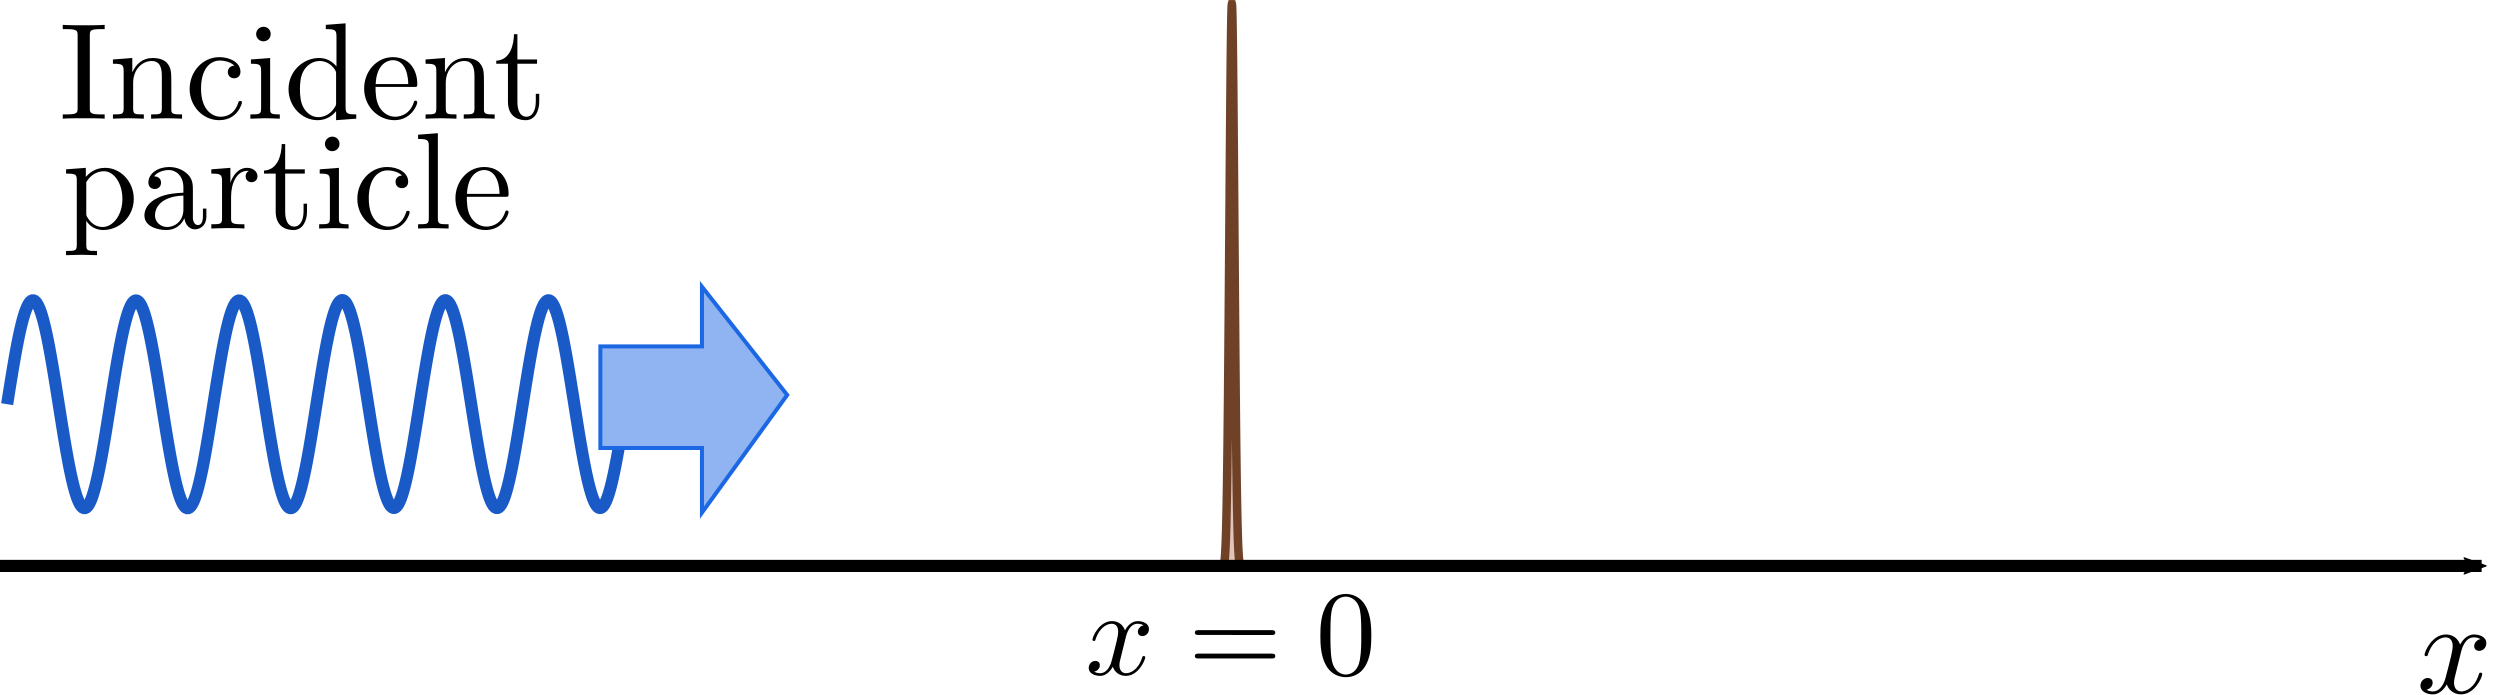 <?xml version="1.0" encoding="UTF-8" standalone="no"?>
<!-- Created with Inkscape (http://www.inkscape.org/) -->

<svg
   xmlns:dc="http://purl.org/dc/elements/1.1/"
   xmlns:cc="http://creativecommons.org/ns#"
   xmlns:rdf="http://www.w3.org/1999/02/22-rdf-syntax-ns#"
   xmlns:svg="http://www.w3.org/2000/svg"
   xmlns="http://www.w3.org/2000/svg"
   xmlns:sodipodi="http://sodipodi.sourceforge.net/DTD/sodipodi-0.dtd"
   xmlns:inkscape="http://www.inkscape.org/namespaces/inkscape"
   width="145.806mm"
   height="40.528mm"
   viewBox="0 0 145.806 40.528"
   version="1.1"
   id="svg8"
   inkscape:version="0.92.2 5c3e80d, 2017-08-06"
   sodipodi:docname="scattering1d.svg">
  <sodipodi:namedview
     id="base"
     pagecolor="#ffffff"
     bordercolor="#666666"
     borderopacity="1.0"
     inkscape:pageopacity="0.0"
     inkscape:pageshadow="2"
     inkscape:zoom="1"
     inkscape:cx="491.67435"
     inkscape:cy="39.671237"
     inkscape:document-units="mm"
     inkscape:current-layer="layer1"
     showgrid="false"
     inkscape:window-width="1920"
     inkscape:window-height="1027"
     inkscape:window-x="0"
     inkscape:window-y="0"
     inkscape:window-maximized="1"
     fit-margin-top="0"
     fit-margin-left="0"
     fit-margin-right="0"
     fit-margin-bottom="0" />
  <defs
     id="defs2">
    <marker
       inkscape:stockid="Arrow2Mend"
       orient="auto"
       refY="0"
       refX="0"
       id="Arrow2Mend"
       style="overflow:visible"
       inkscape:isstock="true">
      <path
         id="path844"
         style="fill:#000000;fill-opacity:1;fill-rule:evenodd;stroke:#000000;stroke-width:0.625;stroke-linejoin:round;stroke-opacity:1"
         d="M 8.719,4.034 -2.207,0.016 8.719,-4.002 c -1.745,2.372 -1.735,5.617 -6e-7,8.035 z"
         transform="scale(-0.6)"
         inkscape:connector-curvature="0" />
    </marker>
    <marker
       inkscape:stockid="Arrow2Mend"
       orient="auto"
       refY="0"
       refX="0"
       id="Arrow2Mend-3"
       style="overflow:visible"
       inkscape:isstock="true">
      <path
         inkscape:connector-curvature="0"
         id="path844-6"
         style="fill:#000000;fill-opacity:1;fill-rule:evenodd;stroke:#000000;stroke-width:0.625;stroke-linejoin:round;stroke-opacity:1"
         d="M 8.719,4.034 -2.207,0.016 8.719,-4.002 c -1.745,2.372 -1.735,5.617 -6e-7,8.035 z"
         transform="scale(-0.6)" />
    </marker>
  </defs>
  <g
     inkscape:label="Layer 1"
     inkscape:groupmode="layer"
     id="layer1"
     transform="translate(56.679,-104.515)">
    <path
       d="m 14.156,137.624 h 0.282 l 0.002,-6.8e-4 h 0.067 l 0.002,-6.4e-4 h 0.018 l 0.002,-6.5e-4 h 0.01 l 0.002,-6.3e-4 h 0.008 l 0.002,-6.7e-4 h 0.004 l 0.002,-6.5e-4 h 0.004 l 0.002,-6.5e-4 h 0.004 l 0.002,-6.3e-4 h 0.002 l 0.002,-6.7e-4 h 0.002 l 0.002,-6.5e-4 h 0.002 l 0.002,-6.5e-4 h 0.002 l 0.002,-6.6e-4 0.002,-6.4e-4 h 0.002 l 0.004,-0.001 0.002,-6.6e-4 0.002,-6.4e-4 0.002,-6.5e-4 0.002,-6.5e-4 0.002,-6.6e-4 0.004,-0.001 0.002,-6.4e-4 0.002,-6.4e-4 0.002,-0.001 0.002,-6.4e-4 0.002,-0.001 0.002,-6.4e-4 0.002,-0.001 0.002,-6.3e-4 0.002,-0.001 0.004,-0.003 0.002,-0.001 0.002,-0.001 0.002,-0.003 0.002,-0.001 0.002,-0.003 0.002,-0.001 0.002,-0.003 0.004,-0.005 0.002,-0.003 0.002,-0.003 0.002,-0.003 0.002,-0.003 0.002,-0.003 0.002,-0.003 0.002,-0.003 0.002,-0.003 0.002,-0.005 0.004,-0.008 0.002,-0.005 0.002,-0.005 0.002,-0.005 0.002,-0.005 0.002,-0.005 0.004,-0.013 0.002,-0.005 0.002,-0.005 0.002,-0.008 0.002,-0.008 0.002,-0.008 0.002,-0.008 0.002,-0.008 0.002,-0.008 0.002,-0.008 0.002,-0.008 0.002,-0.011 0.002,-0.011 0.002,-0.011 0.002,-0.011 0.002,-0.011 0.002,-0.011 0.002,-0.013 0.002,-0.013 0.004,-0.027 0.002,-0.013 0.002,-0.016 0.002,-0.016 0.002,-0.016 0.002,-0.016 0.002,-0.016 0.002,-0.019 0.002,-0.019 0.002,-0.019 0.004,-0.041 0.002,-0.021 0.002,-0.021 0.002,-0.024 0.002,-0.024 0.002,-0.024 0.004,-0.052 0.002,-0.028 0.002,-0.029 0.002,-0.029 0.002,-0.029 0.002,-0.033 0.002,-0.032 0.002,-0.033 0.002,-0.035 0.002,-0.036 0.004,-0.075 0.002,-0.039 0.002,-0.041 0.002,-0.042 0.002,-0.043 0.002,-0.045 0.002,-0.047 0.002,-0.047 0.002,-0.048 0.002,-0.051 0.002,-0.052 0.002,-0.054 0.002,-0.055 0.002,-0.057 0.002,-0.059 0.002,-0.06 0.002,-0.062 0.002,-0.064 0.002,-0.065 0.002,-0.067 0.002,-0.069 0.002,-0.071 0.002,-0.074 0.002,-0.074 0.002,-0.077 0.002,-0.079 0.002,-0.082 0.002,-0.083 0.002,-0.085 0.002,-0.088 0.002,-0.09 0.002,-0.091 0.002,-0.094 0.002,-0.097 0.002,-0.1 0.002,-0.101 0.002,-0.103 0.002,-0.106 0.002,-0.109 0.002,-0.111 0.002,-0.114 0.002,-0.116 0.002,-0.119 0.002,-0.121 0.002,-0.125 0.002,-0.126 0.002,-0.129 0.002,-0.133 0.002,-0.135 0.002,-0.138 0.002,-0.141 0.002,-0.143 0.002,-0.146 0.002,-0.149 0.002,-0.152 0.002,-0.154 0.002,-0.158 0.002,-0.161 0.002,-0.163 0.002,-0.167 0.002,-0.168 0.002,-0.172 0.002,-0.176 0.002,-0.177 0.002,-0.181 0.002,-0.184 0.002,-0.187 0.002,-0.19 0.002,-0.193 0.002,-0.195 0.002,-0.199 0.002,-0.201 0.002,-0.204 0.002,-0.207 0.002,-0.21 0.002,-0.213 0.002,-0.215 0.002,-0.219 0.002,-0.221 0.002,-0.224 0.002,-0.226 0.002,-0.229 0.002,-0.232 0.002,-0.234 0.002,-0.237 0.002,-0.24 0.002,-0.242 0.002,-0.244 0.002,-0.247 0.002,-0.249 0.002,-0.251 0.002,-0.254 0.002,-0.256 0.002,-0.257 0.002,-0.26 0.002,-0.262 0.002,-0.264 0.002,-0.264 0.002,-0.267 0.002,-0.269 0.002,-0.27 0.002,-0.271 0.002,-0.273 0.002,-0.274 0.002,-0.276 0.002,-0.276 0.002,-0.278 0.002,-0.278 0.002,-0.28 0.002,-0.281 0.002,-0.28 0.002,-0.281 0.002,-0.282 0.002,-0.282 0.002,-0.282 0.002,-0.282 0.002,-0.282 0.002,-0.282 0.002,-0.281 0.002,-0.282 0.002,-0.282 0.002,-0.28 0.002,-0.28 0.002,-0.279 0.002,-0.278 0.002,-0.277 0.002,-0.275 0.002,-0.274 0.002,-0.274 0.002,-0.271 0.002,-0.27 0.002,-0.267 0.002,-0.266 0.002,-0.264 0.002,-0.261 0.002,-0.259 0.002,-0.256 0.002,-0.254 0.002,-0.251 0.002,-0.248 0.002,-0.245 0.002,-0.242 0.002,-0.238 0.002,-0.236 0.002,-0.232 0.002,-0.228 0.002,-0.225 0.002,-0.221 0.002,-0.217 0.002,-0.212 0.002,-0.208 0.002,-0.204 0.002,-0.199 0.002,-0.195 0.002,-0.19 0.002,-0.185 0.002,-0.18 0.002,-0.176 0.002,-0.171 0.002,-0.165 0.002,-0.16 0.002,-0.154 0.002,-0.15 0.002,-0.143 0.002,-0.138 0.002,-0.133 0.002,-0.126 0.002,-0.121 0.002,-0.115 0.002,-0.109 0.002,-0.103 0.002,-0.097 0.002,-0.09 0.002,-0.084 0.002,-0.078 0.002,-0.072 0.002,-0.065 0.002,-0.059 0.002,-0.052 0.002,-0.047 0.002,-0.038 0.002,-0.033 0.002,-0.027 0.002,-0.019 0.002,-0.013 0.002,-0.008 h 0.002 l 0.002,0.008 0.002,0.013 0.002,0.019 0.002,0.027 0.002,0.033 0.002,0.038 0.002,0.047 0.002,0.052 0.002,0.059 0.002,0.065 0.002,0.072 0.002,0.078 0.002,0.084 0.002,0.09 0.002,0.097 0.002,0.103 0.002,0.109 0.002,0.115 0.002,0.121 0.002,0.126 0.002,0.133 0.002,0.138 0.002,0.143 0.002,0.15 0.002,0.154 0.002,0.16 0.002,0.165 0.002,0.171 0.002,0.176 0.002,0.18 0.002,0.185 0.002,0.19 0.002,0.195 0.002,0.199 0.002,0.204 0.002,0.208 0.002,0.212 0.002,0.217 0.002,0.221 0.002,0.225 0.002,0.228 0.002,0.232 0.002,0.236 0.002,0.238 0.002,0.242 0.002,0.245 0.002,0.248 0.002,0.251 0.002,0.254 0.002,0.256 0.002,0.259 0.002,0.261 0.002,0.264 0.002,0.266 0.002,0.267 0.002,0.27 0.002,0.271 0.002,0.274 0.002,0.274 0.002,0.275 0.002,0.277 0.002,0.278 0.002,0.279 0.002,0.28 0.002,0.28 0.002,0.282 0.002,0.282 0.002,0.281 0.002,0.282 0.002,0.282 0.002,0.282 0.002,0.282 0.002,0.282 0.002,0.282 0.002,0.281 0.002,0.28 0.002,0.281 0.002,0.28 0.002,0.278 0.002,0.278 0.002,0.276 0.002,0.276 0.002,0.274 0.002,0.273 0.002,0.271 0.002,0.27 0.002,0.269 0.002,0.267 0.002,0.264 0.002,0.264 0.002,0.262 0.002,0.26 0.002,0.257 0.002,0.256 0.002,0.254 0.002,0.251 0.002,0.249 0.002,0.247 0.002,0.244 0.002,0.242 0.002,0.24 0.002,0.237 0.002,0.234 0.002,0.232 0.002,0.229 0.002,0.226 0.002,0.224 0.002,0.221 0.002,0.219 0.002,0.215 0.002,0.213 0.002,0.21 0.002,0.207 0.002,0.204 0.002,0.201 0.002,0.199 0.002,0.195 0.002,0.193 0.002,0.19 0.002,0.187 0.002,0.184 0.002,0.181 0.002,0.177 0.002,0.176 0.002,0.172 0.002,0.168 0.002,0.167 0.002,0.163 0.002,0.161 0.002,0.158 0.002,0.154 0.002,0.152 0.002,0.149 0.002,0.146 0.002,0.143 0.002,0.141 0.002,0.138 0.002,0.135 0.002,0.133 0.002,0.129 0.002,0.126 0.002,0.125 0.002,0.121 0.002,0.119 0.002,0.116 0.002,0.114 0.002,0.111 0.002,0.109 0.002,0.106 0.002,0.103 0.002,0.101 0.002,0.1 0.002,0.097 0.002,0.094 0.002,0.091 0.002,0.09 0.002,0.088 0.002,0.085 0.002,0.083 0.002,0.082 0.002,0.079 0.002,0.077 0.002,0.074 0.002,0.074 0.002,0.071 0.002,0.069 0.002,0.067 0.002,0.065 0.002,0.064 0.002,0.062 0.002,0.06 0.002,0.059 0.002,0.057 0.002,0.055 0.002,0.054 0.002,0.052 0.002,0.051 0.002,0.048 0.002,0.047 0.002,0.047 0.002,0.045 0.002,0.043 0.004,0.084 0.002,0.039 0.002,0.038 0.002,0.038 0.002,0.036 0.002,0.035 0.002,0.033 0.002,0.032 0.002,0.033 0.002,0.029 0.002,0.029 0.002,0.029 0.002,0.028 0.002,0.027 0.002,0.027 0.002,0.024 0.004,0.047 0.002,0.021 0.002,0.021 0.002,0.021 0.002,0.021 0.002,0.019 0.002,0.019 0.002,0.019 0.002,0.016 0.002,0.016 0.002,0.016 0.002,0.016 0.002,0.016 0.002,0.013 0.002,0.013 0.002,0.013 0.002,0.013 0.002,0.013 0.002,0.011 0.002,0.011 0.002,0.011 0.002,0.011 0.002,0.011 0.002,0.011 0.002,0.008 0.002,0.008 0.002,0.008 0.002,0.008 0.002,0.008 0.002,0.008 0.002,0.008 0.002,0.008 0.002,0.005 0.002,0.005 0.002,0.005 0.002,0.005 0.002,0.005 0.004,0.011 0.002,0.005 0.002,0.005 0.002,0.005 0.002,0.005 0.002,0.005 0.004,0.008 0.002,0.003 0.002,0.003 0.002,0.003 0.002,0.003 0.002,0.003 0.002,0.003 0.002,0.003 0.002,0.003 0.002,0.003 0.002,10e-4 0.002,0.003 0.002,0.001 0.002,0.003 0.002,0.001 0.002,0.001 0.002,0.001 0.002,0.001 0.002,10e-4 0.002,6.5e-4 0.002,0.001 0.002,6.5e-4 0.002,0.001 0.002,6.4e-4 0.002,0.001 0.002,6.5e-4 0.002,6.4e-4 0.002,6.8e-4 0.004,0.001 0.002,6.5e-4 0.002,6.3e-4 0.002,6.5e-4 0.002,6.7e-4 0.002,6.5e-4 0.002,6.3e-4 h 0.002 l 0.004,0.001 h 0.002 l 0.002,6.3e-4 h 0.002 l 0.002,6.7e-4 h 0.002 l 0.002,6.5e-4 h 0.002 l 0.002,6.5e-4 h 0.004 l 0.002,6.3e-4 h 0.004 l 0.002,6.7e-4 h 0.004 l 0.002,6.5e-4 h 0.008 l 0.002,6.5e-4 h 0.01 l 0.002,6.3e-4 h 0.018 l 0.002,6.7e-4 h 0.067 l 0.002,6.5e-4 h 0.282"
       style="fill:#e3c2b7;fill-opacity:1;stroke:#6f4227;stroke-width:0.496;stroke-linecap:butt;stroke-linejoin:miter;stroke-miterlimit:10;stroke-dasharray:none;stroke-opacity:1"
       id="path6924"
       inkscape:connector-curvature="0" />
    <path
       style="fill:none;fill-rule:evenodd;stroke:#000000;stroke-width:0.709;stroke-linecap:butt;stroke-linejoin:miter;stroke-miterlimit:4;stroke-dasharray:none;stroke-opacity:1;marker-end:url(#Arrow2Mend)"
       d="M -56.679,137.521 H 88.056"
       id="path815"
       inkscape:connector-curvature="0"
       sodipodi:nodetypes="cc" />
    <g
       transform="matrix(0.516,0,0,0.516,40.841,92.867)"
       id="g1893">
      <g
         style="font-style:normal;font-variant:normal;font-weight:normal;font-stretch:normal;letter-spacing:normal;word-spacing:normal;text-anchor:start;fill:none;fill-opacity:1;fill-rule:evenodd;stroke:#000000;stroke-linecap:butt;stroke-linejoin:miter;stroke-miterlimit:10.433;stroke-dasharray:none;stroke-dashoffset:0;stroke-opacity:1"
         id="content"
         transform="matrix(0.3,0,0,-0.3,-52.5,222.75)"
         xml:space="preserve"
         stroke-miterlimit="10.433"
         font-style="normal"
         font-variant="normal"
         font-weight="normal"
         font-stretch="normal"
         font-size-adjust="none"
         letter-spacing="normal"
         word-spacing="normal"><path
           style="fill:#000000;stroke-width:0"
           inkscape:connector-curvature="0"
           d="m 472.16,421.25 0.03,0.13 0.04,0.15 0.04,0.16 0.04,0.18 0.06,0.19 0.06,0.21 0.06,0.22 0.07,0.22 0.08,0.23 0.09,0.24 0.1,0.25 0.1,0.24 0.11,0.25 0.12,0.25 0.13,0.25 0.14,0.25 0.15,0.24 0.15,0.24 0.17,0.23 0.18,0.22 0.18,0.22 0.2,0.2 0.21,0.19 0.22,0.18 0.23,0.16 0.25,0.14 0.12,0.07 0.13,0.06 0.14,0.05 0.13,0.05 0.14,0.05 0.14,0.04 0.15,0.03 0.15,0.03 0.15,0.02 0.16,0.02 0.16,0.01 h 0.16 c 0.25,0 1.44,0 2.48,-0.64 -1.39,-0.25 -2.39,-1.5 -2.39,-2.69 0,-0.79 0.55,-1.75 1.89,-1.75 1.1,0 2.69,0.89 2.69,2.89 0,2.6 -2.94,3.28 -4.63,3.28 -2.89,0 -4.64,-2.64 -5.23,-3.78 -1.25,3.28 -3.94,3.78 -5.37,3.78 -5.19,0 -8.04,-6.42 -8.04,-7.67 0,-0.5 0.5,-0.5 0.61,-0.5 0.39,0 0.55,0.11 0.64,0.55 1.69,5.28 4.99,6.53 6.68,6.53 0.95,0 2.68,-0.44 2.68,-3.33 0,-1.54 -0.84,-4.89 -2.68,-11.86 -0.8,-3.09 -2.54,-5.18 -4.74,-5.18 -0.3,0 -1.44,0 -2.48,0.65 1.25,0.24 2.34,1.28 2.34,2.69 0,1.34 -1.09,1.73 -1.84,1.73 -1.5,0 -2.75,-1.29 -2.75,-2.89 0,-2.28 2.5,-3.28 4.68,-3.28 3.3,0 5.08,3.49 5.24,3.78 0.59,-1.84 2.39,-3.78 5.37,-3.78 5.14,0 7.99,6.42 7.99,7.67 0,0.5 -0.45,0.5 -0.61,0.5 -0.44,0 -0.55,-0.2 -0.64,-0.54 -1.64,-5.33 -5.03,-6.53 -6.63,-6.53 -1.95,0 -2.75,1.59 -2.75,3.29 0,1.1 0.3,2.19 0.86,4.38 z"
           id="path1890" /></g>    </g>
    <path
       sodipodi:nodetypes="ccccccccccccccccccccccccccccccccccccccccccccccccccccccccccccccccccccccccccccccccccccccccccccccccccccccccccccccccccccccccccccccccccccccccccccccccccccccccccccccccccccccccccccccccccccccccccccccccccccccccccccccccccccccccccccccccccccccccccccccccccccccccccccccccccccccccccccccccccccccccccccccccccccccccccccccccccccccccccccccccccccccccccccccccccccccccccccccccccccccccccccccccccccccccccccccccccccccccccccccccccccccccccccccccccccccccccccccccccccccccccccccccccccccccccccccccccccccccccccccccccccccccccccccccccccccccccccccccccccccccccccccccccccccccccccccccccccccccccccccccccccccc"
       d="m -56.262,128.088 0.064,-0.405 0.064,-0.403 0.064,-0.399 0.064,-0.394 0.064,-0.387 0.064,-0.378 0.064,-0.367 0.064,-0.355 0.064,-0.341 0.064,-0.326 0.064,-0.309 0.064,-0.291 0.064,-0.272 0.064,-0.251 0.064,-0.229 0.064,-0.206 0.064,-0.182 0.064,-0.158 0.064,-0.132 0.064,-0.107 0.064,-0.08 0.064,-0.054 0.064,-0.027 0.064,4.8e-4 0.064,0.027 0.064,0.055 0.064,0.081 0.064,0.108 0.064,0.133 0.064,0.159 0.064,0.183 0.064,0.207 0.064,0.23 0.064,0.252 0.064,0.272 0.064,0.292 0.064,0.31 0.064,0.326 0.064,0.342 0.064,0.356 0.064,0.368 0.064,0.378 0.064,0.387 0.064,0.394 0.064,0.4 0.064,0.403 0.064,0.405 0.064,0.405 0.064,0.403 0.064,0.399 0.064,0.394 0.064,0.387 0.064,0.378 0.064,0.367 0.064,0.355 0.064,0.341 0.064,0.325 0.064,0.309 0.064,0.29 0.064,0.271 0.064,0.25 0.064,0.228 0.064,0.205 0.064,0.182 0.064,0.157 0.064,0.132 0.064,0.106 0.064,0.079 0.064,0.053 0.064,0.027 0.064,-0.001 0.064,-0.028 0.064,-0.056 0.064,-0.082 0.064,-0.108 0.064,-0.134 0.064,-0.16 0.064,-0.184 0.064,-0.208 0.064,-0.23 0.064,-0.252 0.064,-0.273 0.064,-0.292 0.064,-0.31 0.064,-0.327 0.064,-0.342 0.064,-0.356 0.064,-0.368 0.064,-0.379 0.064,-0.387 0.064,-0.394 0.064,-0.4 0.064,-0.403 0.064,-0.405 0.064,-0.405 0.064,-0.403 0.064,-0.399 0.064,-0.394 0.064,-0.386 0.064,-0.377 0.064,-0.367 0.064,-0.354 0.064,-0.34 0.064,-0.325 0.064,-0.308 0.064,-0.29 0.064,-0.27 0.064,-0.249 0.064,-0.228 0.064,-0.204 0.064,-0.181 0.064,-0.156 0.064,-0.131 0.064,-0.105 0.064,-0.079 0.064,-0.052 0.064,-0.024 0.064,0.003 0.064,0.029 0.064,0.056 0.064,0.083 0.064,0.109 0.064,0.135 0.064,0.161 0.064,0.185 0.064,0.208 0.064,0.231 0.064,0.253 0.064,0.273 0.064,0.293 0.064,0.311 0.064,0.328 0.064,0.343 0.064,0.356 0.064,0.368 0.064,0.379 0.064,0.388 0.064,0.395 0.064,0.4 0.064,0.403 0.064,0.405 0.064,0.405 0.064,0.403 0.064,0.399 0.064,0.393 0.064,0.386 0.064,0.377 0.064,0.366 0.064,0.354 0.064,0.34 0.064,0.324 0.064,0.307 0.064,0.289 0.064,0.27 0.064,0.249 0.064,0.227 0.064,0.204 0.064,0.18 0.064,0.155 0.064,0.13 0.064,0.104 0.064,0.078 0.064,0.051 0.064,0.024 0.064,-0.003 0.064,-0.03 0.064,-0.057 0.064,-0.084 0.064,-0.11 0.064,-0.136 0.064,-0.161 0.064,-0.186 0.064,-0.209 0.064,-0.232 0.064,-0.254 0.064,-0.274 0.064,-0.293 0.064,-0.311 0.064,-0.328 0.064,-0.343 0.064,-0.357 0.064,-0.369 0.064,-0.379 0.064,-0.388 0.064,-0.395 0.064,-0.4 0.064,-0.403 0.064,-0.405 0.064,-0.405 0.064,-0.403 0.064,-0.399 0.064,-0.393 0.064,-0.386 0.064,-0.377 0.064,-0.366 0.064,-0.353 0.064,-0.339 0.064,-0.324 0.064,-0.307 0.064,-0.288 0.064,-0.269 0.064,-0.248 0.064,-0.226 0.064,-0.203 0.064,-0.179 0.064,-0.154 0.064,-0.129 0.064,-0.103 0.064,-0.077 0.064,-0.05 0.064,-0.024 0.064,0.005 0.064,0.031 0.064,0.058 0.064,0.085 0.064,0.111 0.064,0.137 0.064,0.162 0.064,0.186 0.064,0.21 0.064,0.233 0.064,0.254 0.064,0.275 0.064,0.294 0.064,0.312 0.064,0.329 0.064,0.344 0.064,0.357 0.064,0.369 0.064,0.38 0.064,0.388 0.064,0.395 0.064,0.4 0.064,0.403 0.064,0.405 0.064,0.405 0.064,0.403 0.064,0.399 0.064,0.393 0.064,0.385 0.064,0.376 0.064,0.365 0.064,0.353 0.064,0.339 0.064,0.323 0.064,0.306 0.064,0.288 0.064,0.268 0.064,0.247 0.064,0.225 0.064,0.202 0.064,0.178 0.064,0.154 0.064,0.128 0.064,0.102 0.064,0.076 0.064,0.049 0.064,0.021 0.064,-0.005 0.064,-0.032 0.064,-0.059 0.064,-0.086 0.064,-0.112 0.064,-0.137 0.064,-0.163 0.064,-0.187 0.064,-0.211 0.064,-0.233 0.064,-0.255 0.064,-0.276 0.064,-0.295 0.064,-0.313 0.064,-0.329 0.064,-0.344 0.064,-0.358 0.064,-0.37 0.064,-0.38 0.064,-0.388 0.064,-0.395 0.064,-0.4 0.064,-0.403 0.059,-0.375 0.059,-0.374 0.064,-0.403 0.064,-0.399 0.064,-0.394 0.064,-0.387 0.064,-0.378 0.064,-0.367 0.064,-0.355 0.064,-0.341 0.064,-0.326 0.064,-0.309 0.064,-0.291 0.064,-0.272 0.064,-0.251 0.064,-0.229 0.064,-0.206 0.064,-0.182 0.064,-0.158 0.064,-0.132 0.064,-0.107 0.064,-0.08 0.064,-0.054 0.064,-0.027 0.064,4.9e-4 0.064,0.027 0.064,0.055 0.064,0.081 0.064,0.108 0.064,0.133 0.064,0.159 0.064,0.183 0.064,0.207 0.064,0.23 0.064,0.252 0.064,0.272 0.064,0.292 0.064,0.31 0.064,0.327 0.064,0.342 0.064,0.356 0.064,0.368 0.064,0.378 0.064,0.387 0.064,0.394 0.064,0.4 0.064,0.403 0.064,0.405 0.064,0.405 0.064,0.403 0.064,0.399 0.064,0.394 0.064,0.387 0.064,0.378 0.064,0.367 0.064,0.355 0.064,0.341 0.064,0.325 0.064,0.309 0.064,0.29 0.064,0.271 0.064,0.25 0.064,0.228 0.064,0.205 0.064,0.182 0.064,0.157 0.064,0.132 0.064,0.106 0.064,0.079 0.064,0.053 0.064,0.027 0.064,-10e-4 0.064,-0.028 0.064,-0.056 0.064,-0.082 0.064,-0.108 0.064,-0.134 0.064,-0.16 0.064,-0.184 0.064,-0.208 0.064,-0.23 0.064,-0.252 0.064,-0.273 0.064,-0.292 0.064,-0.31 0.064,-0.327 0.064,-0.342 0.064,-0.356 0.064,-0.368 0.064,-0.379 0.064,-0.387 0.064,-0.394 0.064,-0.4 0.064,-0.403 0.064,-0.405 0.064,-0.405 0.064,-0.403 0.064,-0.399 0.064,-0.394 0.064,-0.386 0.064,-0.377 0.064,-0.367 0.064,-0.354 0.064,-0.34 0.064,-0.325 0.064,-0.308 0.064,-0.29 0.064,-0.27 0.064,-0.249 0.064,-0.228 0.064,-0.204 0.064,-0.181 0.064,-0.156 0.064,-0.131 0.064,-0.105 0.064,-0.079 0.064,-0.052 0.064,-0.024 0.064,0.003 0.064,0.029 0.064,0.056 0.064,0.083 0.064,0.109 0.064,0.135 0.064,0.161 0.064,0.185 0.064,0.208 0.064,0.231 0.064,0.253 0.064,0.274 0.064,0.293 0.064,0.311 0.064,0.328 0.064,0.343 0.064,0.356 0.064,0.368 0.064,0.379 0.064,0.388 0.064,0.395 0.064,0.4 0.064,0.403 0.064,0.405 0.064,0.405 0.064,0.403 0.064,0.399 0.064,0.393 0.064,0.386 0.064,0.377 0.064,0.366 0.064,0.354 0.064,0.34 0.064,0.324 0.064,0.307 0.064,0.289 0.064,0.27 0.064,0.249 0.064,0.227 0.064,0.204 0.064,0.18 0.064,0.155 0.064,0.13 0.064,0.104 0.064,0.078 0.064,0.051 0.064,0.024 0.064,-0.003 0.064,-0.03 0.064,-0.057 0.064,-0.084 0.064,-0.11 0.064,-0.136 0.064,-0.161 0.064,-0.186 0.064,-0.209 0.064,-0.232 0.064,-0.254 0.064,-0.274 0.064,-0.293 0.064,-0.311 0.064,-0.328 0.064,-0.343 0.064,-0.357 0.064,-0.369 0.064,-0.379 0.064,-0.388 0.064,-0.395 0.064,-0.4 0.064,-0.403 0.064,-0.405 0.064,-0.405 0.064,-0.403 0.064,-0.399 0.064,-0.393 0.064,-0.386 0.064,-0.377 0.064,-0.366 0.064,-0.353 0.064,-0.339 0.064,-0.324 0.064,-0.307 0.064,-0.288 0.064,-0.269 0.064,-0.248 0.064,-0.226 0.064,-0.203 0.064,-0.179 0.064,-0.154 0.064,-0.129 0.064,-0.103 0.064,-0.077 0.064,-0.05 0.064,-0.024 0.064,0.005 0.064,0.031 0.064,0.058 0.064,0.085 0.064,0.111 0.064,0.137 0.064,0.162 0.064,0.187 0.064,0.21 0.064,0.233 0.064,0.254 0.064,0.275 0.064,0.294 0.064,0.312 0.064,0.329 0.064,0.344 0.064,0.357 0.064,0.369 0.064,0.38 0.064,0.388 0.064,0.395 0.064,0.4 0.064,0.403 0.064,0.405 0.064,0.405 0.064,0.403 0.064,0.399 0.064,0.393 0.064,0.385 0.064,0.376 0.064,0.365 0.064,0.353 0.064,0.339 0.064,0.323 0.064,0.306 0.064,0.288 0.064,0.268 0.064,0.247 0.064,0.225 0.064,0.202 0.064,0.178 0.064,0.154 0.064,0.128 0.064,0.102 0.064,0.076 0.064,0.049 0.064,0.021 0.064,-0.005 0.064,-0.032 0.064,-0.059 0.064,-0.086 0.064,-0.112 0.064,-0.137 0.064,-0.163 0.064,-0.187 0.064,-0.211 0.064,-0.233 0.064,-0.255 0.064,-0.276 0.064,-0.295 0.064,-0.313 0.064,-0.329 0.064,-0.344 0.064,-0.358 0.064,-0.37 0.064,-0.38 0.064,-0.388 0.064,-0.395 0.064,-0.4 0.064,-0.403 0.064,-0.405 0.064,-0.405 0.064,-0.402"
       style="fill:none;stroke:#195ac7;stroke-width:0.709;stroke-linecap:butt;stroke-linejoin:miter;stroke-miterlimit:10;stroke-dasharray:none;stroke-opacity:1"
       id="path4255"
       inkscape:connector-curvature="0" />
    <path
       sodipodi:nodetypes="cccccccc"
       inkscape:connector-curvature="0"
       id="path18791"
       d="m -21.664,130.643 v -5.925 h 5.925 v -3.481 l 4.972,6.314 -4.972,6.862 v -3.771 z"
       style="fill:#8fb4f1;fill-opacity:1;fill-rule:evenodd;stroke:#1c67e3;stroke-width:0.234px;stroke-linecap:butt;stroke-linejoin:miter;stroke-opacity:1" />
    <g
       transform="matrix(0.536,0,0,0.536,-98.35,57.359)"
       id="g4601">
      <g
         style="font-style:normal;font-variant:normal;font-weight:normal;font-stretch:normal;letter-spacing:normal;word-spacing:normal;text-anchor:start;fill:none;fill-opacity:1;fill-rule:evenodd;stroke:#000000;stroke-linecap:butt;stroke-linejoin:miter;stroke-miterlimit:10.433;stroke-dasharray:none;stroke-dashoffset:0;stroke-opacity:1"
         word-spacing="normal"
         letter-spacing="normal"
         font-size-adjust="none"
         font-stretch="normal"
         font-weight="normal"
         font-variant="normal"
         font-style="normal"
         stroke-miterlimit="10.433"
         xml:space="preserve"
         transform="matrix(0.3,0,0,-0.3,-52.5,222.75)"
         id="g4599"><path
           style="fill:#000000;stroke-width:0"
           inkscape:connector-curvature="0"
           id="path4581"
           d="m 466.72,436.34 v 0.16 l 0.01,0.16 v 0.15 l 0.01,0.15 0.01,0.13 0.01,0.13 0.02,0.13 0.03,0.11 0.03,0.12 0.04,0.1 0.05,0.1 0.05,0.09 0.06,0.09 0.08,0.08 0.08,0.08 0.09,0.07 0.11,0.06 0.12,0.06 0.06,0.03 0.07,0.03 0.07,0.02 0.07,0.03 0.08,0.02 0.08,0.02 0.08,0.02 0.09,0.02 0.09,0.02 0.1,0.02 0.1,0.02 0.11,0.01 0.1,0.01 0.12,0.02 0.11,0.01 0.13,0.01 0.12,0.01 0.13,0.01 0.14,0.01 0.14,0.01 h 0.15 l 0.15,0.01 h 0.15 l 0.16,0.01 h 0.17 0.17 0.17 0.19 1.29 v 1.55 c -1.75,-0.16 -5.68,-0.16 -7.57,-0.16 -1.94,0 -5.88,0 -7.63,0.16 v -1.55 h 1.3 c 3.93,0 4.09,-0.54 4.09,-2.34 v -26.25 c 0,-1.8 -0.16,-2.34 -4.09,-2.34 h -1.3 v -1.55 c 1.75,0.16 5.69,0.16 7.58,0.16 1.94,0 5.87,0 7.62,-0.16 v 1.55 h -1.29 c -3.94,0 -4.1,0.54 -4.1,2.34 z" /><path
           style="fill:#000000;stroke-width:0"
           inkscape:connector-curvature="0"
           id="path4583"
           d="m 479,423.34 v -13.36 c 0,-2.23 -0.54,-2.23 -3.89,-2.23 v -1.55 c 1.75,0.05 4.28,0.16 5.63,0.16 1.3,0 3.89,-0.11 5.58,-0.16 v 1.55 c -3.33,0 -3.88,0 -3.88,2.23 v 9.17 c 0,5.19 3.53,7.97 6.72,7.97 3.14,0 3.69,-2.69 3.69,-5.53 v -11.61 c 0,-2.23 -0.55,-2.23 -3.89,-2.23 v -1.55 c 1.75,0.05 4.29,0.16 5.64,0.16 1.29,0 3.87,-0.11 5.58,-0.16 v 1.55 c -2.6,0 -3.85,0 -3.89,1.5 v 9.51 c 0,4.28 0,5.83 -1.55,7.61 -0.69,0.86 -2.35,1.84 -5.22,1.84 -3.64,0 -5.98,-2.14 -7.38,-5.21 v 5.21 l -7.03,-0.54 v -1.55 c 3.49,0 3.89,-0.34 3.89,-2.78 z" /><path
           style="fill:#000000;stroke-width:0"
           inkscape:connector-curvature="0"
           id="path4585"
           d="m 507.07,417.06 v 0.38 l 0.01,0.36 0.01,0.36 0.02,0.35 0.03,0.34 0.03,0.34 0.04,0.32 0.04,0.32 0.04,0.31 0.05,0.3 0.06,0.29 0.06,0.29 0.14,0.55 0.15,0.51 0.16,0.49 0.19,0.46 0.19,0.43 0.21,0.4 0.22,0.38 0.23,0.35 0.24,0.32 0.25,0.3 0.26,0.28 0.26,0.26 0.27,0.23 0.28,0.21 0.28,0.19 0.28,0.16 0.28,0.15 0.28,0.13 0.29,0.12 0.28,0.09 0.28,0.08 0.27,0.06 0.27,0.05 0.27,0.03 0.26,0.02 0.25,0.01 c 0.44,0 3.58,-0.05 5.33,-1.85 -2.05,-0.15 -2.35,-1.64 -2.35,-2.29 0,-1.3 0.9,-2.3 2.3,-2.3 1.28,0 2.28,0.86 2.28,2.34 0,3.39 -3.78,5.33 -7.62,5.33 -6.22,0 -10.81,-5.37 -10.81,-11.55 0,-6.37 4.93,-11.31 10.72,-11.31 6.67,0 8.26,5.99 8.26,6.47 0,0.5 -0.5,0.5 -0.64,0.5 -0.45,0 -0.55,-0.19 -0.66,-0.5 -1.43,-4.62 -4.67,-5.22 -6.51,-5.22 -2.64,0 -7.03,2.14 -7.03,10.16 z" /><path
           style="fill:#000000;stroke-width:0"
           inkscape:connector-curvature="0"
           id="path4587"
           d="m 532.13,428.21 -6.97,-0.54 v -1.55 c 3.24,0 3.69,-0.3 3.69,-2.73 v -13.41 c 0,-2.23 -0.55,-2.23 -3.89,-2.23 v -1.55 c 1.59,0.05 4.28,0.16 5.48,0.16 1.75,0 3.49,-0.11 5.19,-0.16 v 1.55 c -3.3,0 -3.5,0.25 -3.5,2.18 z" /><path
           style="fill:#000000;stroke-width:0"
           inkscape:connector-curvature="0"
           id="path4589"
           d="m 532.33,436.89 v 0.14 l -0.01,0.15 -0.02,0.14 -0.02,0.14 -0.04,0.13 -0.03,0.13 -0.05,0.13 -0.05,0.12 -0.05,0.12 -0.06,0.12 -0.07,0.11 -0.07,0.1 -0.07,0.1 -0.08,0.1 -0.09,0.1 -0.09,0.08 -0.09,0.09 -0.1,0.08 -0.1,0.07 -0.1,0.07 -0.11,0.07 -0.11,0.06 -0.11,0.05 -0.12,0.05 -0.12,0.04 -0.12,0.04 -0.12,0.03 -0.13,0.03 -0.12,0.02 -0.13,0.01 -0.13,0.01 -0.13,0.01 c -1.54,0 -2.64,-1.35 -2.64,-2.64 0,-1.35 1.1,-2.64 2.64,-2.64 1.39,0 2.64,1.04 2.64,2.64 z" /><path
           style="fill:#000000;stroke-width:0"
           inkscape:connector-curvature="0"
           id="path4591"
           d="m 556.05,408.93 v -3.28 l 7.31,0.55 v 1.55 c -3.48,0 -3.87,0.34 -3.87,2.78 v 30.25 l -7.17,-0.55 v -1.55 c 3.48,0 3.87,-0.34 3.87,-2.79 v -10.75 c -1.44,1.78 -3.58,3.07 -6.28,3.07 l 0.2,-1.09 c 1.75,0 3.85,-0.75 5.39,-2.98 0.55,-0.85 0.55,-0.96 0.55,-1.85 v 0 -10.22 c 0,-0.89 0,-1 -0.55,-1.84 -1.5,-2.39 -3.75,-3.48 -5.89,-3.48 -2.23,0 -4.03,1.29 -5.21,3.18 -1.3,2.05 -1.46,4.89 -1.46,6.93 0,1.84 0.09,4.84 1.55,7.07 1.04,1.55 2.94,3.19 5.62,3.19 l -0.2,1.09 c -5.88,0 -11.11,-4.87 -11.11,-11.29 0,-6.33 4.89,-11.27 10.56,-11.27 3.19,0 5.44,1.69 6.69,3.28 z" /><path
           style="fill:#000000;stroke-width:0"
           inkscape:connector-curvature="0"
           id="path4593"
           d="m 570.36,417.71 0.05,1.05 c 0.3,7.42 4.49,8.66 6.19,8.66 5.12,0 5.62,-6.72 5.62,-8.66 h -11.81 l -0.05,-1.05 h 13.91 c 1.09,0 1.23,0 1.23,1.05 0,4.92 -2.68,9.75 -8.9,9.75 -5.78,0 -10.38,-5.12 -10.38,-11.36 0,-6.67 5.24,-11.5 10.97,-11.5 6.08,0 8.31,5.53 8.31,6.47 0,0.5 -0.39,0.61 -0.64,0.61 -0.45,0 -0.54,-0.3 -0.65,-0.7 -1.74,-5.13 -6.22,-5.13 -6.72,-5.13 -2.5,0 -4.49,1.49 -5.63,3.33 -1.5,2.39 -1.5,5.69 -1.5,7.48 z" /><path
           style="fill:#000000;stroke-width:0"
           inkscape:connector-curvature="0"
           id="path4595"
           d="m 592.4,423.34 v -13.36 c 0,-2.23 -0.55,-2.23 -3.9,-2.23 v -1.55 c 1.75,0.05 4.28,0.16 5.63,0.16 1.3,0 3.89,-0.11 5.58,-0.16 v 1.55 c -3.33,0 -3.88,0 -3.88,2.23 v 9.17 c 0,5.19 3.53,7.97 6.72,7.97 3.14,0 3.69,-2.69 3.69,-5.53 v -11.61 c 0,-2.23 -0.55,-2.23 -3.89,-2.23 v -1.55 c 1.75,0.05 4.3,0.16 5.64,0.16 1.29,0 3.87,-0.11 5.58,-0.16 v 1.55 c -2.6,0 -3.85,0 -3.89,1.5 v 9.51 c 0,4.28 0,5.83 -1.55,7.61 -0.69,0.86 -2.35,1.84 -5.22,1.84 -3.64,0 -5.98,-2.14 -7.38,-5.21 v 5.21 l -7.03,-0.54 v -1.55 c 3.49,0 3.9,-0.34 3.9,-2.78 z" /><path
           style="fill:#000000;stroke-width:0"
           inkscape:connector-curvature="0"
           id="path4597"
           d="m 621.81,426.12 h 7.13 v 1.55 h -7.13 v 9.17 h -1.25 c -0.04,-4.08 -1.54,-9.42 -6.42,-9.61 v -1.11 h 4.24 v -13.75 c 0,-6.12 4.62,-6.72 6.42,-6.72 3.53,0 4.93,3.53 4.93,6.72 v 2.84 h -1.25 v -2.73 c 0,-3.69 -1.5,-5.58 -3.34,-5.58 -3.33,0 -3.33,4.53 -3.33,5.38 z" /></g>    </g>
    <g
       transform="matrix(0.536,0,0,0.536,-98.157,63.766)"
       id="g4673">
      <g
         style="font-style:normal;font-variant:normal;font-weight:normal;font-stretch:normal;letter-spacing:normal;word-spacing:normal;text-anchor:start;fill:none;fill-opacity:1;fill-rule:evenodd;stroke:#000000;stroke-linecap:butt;stroke-linejoin:miter;stroke-miterlimit:10.433;stroke-dasharray:none;stroke-dashoffset:0;stroke-opacity:1"
         id="g4671"
         transform="matrix(0.3,0,0,-0.3,-52.5,222.75)"
         xml:space="preserve"
         stroke-miterlimit="10.433"
         font-style="normal"
         font-variant="normal"
         font-weight="normal"
         font-stretch="normal"
         font-size-adjust="none"
         letter-spacing="normal"
         word-spacing="normal"><path
           style="fill:#000000;stroke-width:0"
           inkscape:connector-curvature="0"
           d="m 464.08,424.93 v 3.28 l -7.17,-0.54 v -1.55 c 3.55,0 3.89,-0.3 3.89,-2.48 v -23.32 c 0,-2.25 -0.55,-2.25 -3.89,-2.25 v -1.54 c 1.7,0.06 4.28,0.15 5.58,0.15 1.34,0 3.89,-0.09 5.64,-0.15 v 1.54 c -3.34,0 -3.89,0 -3.89,2.25 v 8.36 0.46 l 0.7,0.65 c -0.7,1.05 -0.7,1.1 -0.7,2.08 v 0 11.13 c 1.44,2.53 3.89,3.98 6.42,3.98 3.64,0 6.69,-4.39 6.69,-10.02 0,-6.03 -3.5,-10.21 -7.19,-10.21 -1.98,0 -3.87,1 -5.22,3.04 l -0.7,-0.65 c 0.25,-0.8 2.34,-3.49 6.12,-3.49 5.94,0 11.11,4.88 11.11,11.31 0,6.33 -4.83,11.25 -10.4,11.25 -3.89,0 -5.99,-2.18 -6.99,-3.28 z"
           id="path4653" /><path
           style="fill:#000000;stroke-width:0"
           inkscape:connector-curvature="0"
           d="m 499.83,409.98 0.02,-0.19 0.03,-0.18 0.04,-0.19 0.04,-0.18 0.05,-0.19 0.06,-0.18 0.06,-0.18 0.07,-0.18 0.07,-0.18 0.08,-0.17 0.09,-0.18 0.09,-0.16 0.1,-0.16 0.11,-0.16 0.12,-0.16 0.11,-0.14 0.13,-0.14 0.13,-0.14 0.14,-0.13 0.15,-0.12 0.15,-0.12 0.15,-0.1 0.17,-0.1 0.16,-0.09 0.18,-0.08 0.18,-0.07 0.19,-0.06 0.19,-0.05 0.2,-0.04 0.21,-0.03 0.21,-0.02 0.21,-0.01 c 1.03,0 4.08,0.71 4.08,4.74 v 2.78 h -1.25 v -2.78 c 0,-2.89 -1.23,-3.19 -1.8,-3.19 -1.64,0 -1.84,2.23 -1.84,2.48 v 9.97 c 0,2.1 0,4.03 -1.78,5.88 -1.95,1.93 -4.44,2.73 -6.83,2.73 -4.09,0 -7.53,-2.33 -7.53,-5.62 0,-1.49 1,-2.35 2.3,-2.35 1.39,0 2.29,1 2.29,2.3 0,0.59 -0.25,2.23 -2.54,2.3 1.34,1.73 3.78,2.28 5.37,2.28 2.45,0 5.28,-1.94 5.28,-6.38 v -1.84 -1.05 -4.98 c 0,-4.74 -3.58,-6.42 -5.83,-6.42 -2.43,0 -4.48,1.75 -4.48,4.23 0,2.73 2.09,6.88 10.31,7.17 v 0 1.05 c -2.53,-0.14 -6.01,-0.3 -9.15,-1.8 -3.74,-1.69 -4.99,-4.28 -4.99,-6.47 0,-4.03 4.83,-5.28 7.97,-5.28 3.3,0 5.58,1.99 6.53,4.33 z"
           id="path4655" /><path
           style="fill:#000000;stroke-width:0"
           inkscape:connector-curvature="0"
           d="m 516.51,422.75 v 5.46 l -6.92,-0.54 v -1.55 c 3.48,0 3.89,-0.34 3.89,-2.78 v -13.36 c 0,-2.23 -0.55,-2.23 -3.89,-2.23 v -1.55 c 1.95,0.05 4.28,0.16 5.68,0.16 1.99,0 4.33,0 6.33,-0.16 v 1.55 h -1.05 c -3.68,0 -3.79,0.54 -3.79,2.34 v 7.67 c 0,4.92 2.09,9.36 5.89,9.36 0.34,0 0.44,0 0.55,-0.05 -0.16,-0.04 -1.16,-0.64 -1.16,-1.93 0,-1.41 1.05,-2.14 2.16,-2.14 0.89,0 2.14,0.59 2.14,2.18 0,1.6 -1.55,3.03 -3.69,3.03 -3.64,0 -5.44,-3.32 -6.14,-5.46 z"
           id="path4657" /><path
           style="fill:#000000;stroke-width:0"
           inkscape:connector-curvature="0"
           d="m 536.38,426.12 h 7.12 v 1.55 h -7.12 v 9.17 h -1.25 c -0.05,-4.08 -1.55,-9.42 -6.42,-9.61 v -1.11 h 4.23 v -13.75 c 0,-6.12 4.63,-6.72 6.42,-6.72 3.54,0 4.94,3.53 4.94,6.72 v 2.84 h -1.25 v -2.73 c 0,-3.69 -1.5,-5.58 -3.34,-5.58 -3.33,0 -3.33,4.53 -3.33,5.38 z"
           id="path4659" /><path
           style="fill:#000000;stroke-width:0"
           inkscape:connector-curvature="0"
           d="m 555.88,428.21 -6.97,-0.54 v -1.55 c 3.24,0 3.69,-0.3 3.69,-2.73 v -13.41 c 0,-2.23 -0.55,-2.23 -3.89,-2.23 v -1.55 c 1.59,0.05 4.28,0.16 5.49,0.16 1.75,0 3.48,-0.11 5.18,-0.16 v 1.55 c -3.29,0 -3.5,0.25 -3.5,2.18 z"
           id="path4661" /><path
           style="fill:#000000;stroke-width:0"
           inkscape:connector-curvature="0"
           d="m 556.09,436.89 -0.01,0.14 -0.01,0.15 -0.02,0.14 -0.02,0.14 -0.03,0.13 -0.04,0.13 -0.04,0.13 -0.05,0.12 -0.06,0.12 -0.06,0.12 -0.06,0.11 -0.07,0.1 -0.08,0.1 -0.08,0.1 -0.08,0.1 -0.09,0.08 -0.1,0.09 -0.09,0.08 -0.1,0.07 -0.11,0.07 -0.11,0.07 -0.11,0.06 -0.11,0.05 -0.12,0.05 -0.11,0.04 -0.12,0.04 -0.13,0.03 -0.12,0.03 -0.13,0.02 -0.13,0.01 -0.13,0.01 -0.12,0.01 c -1.55,0 -2.65,-1.35 -2.65,-2.64 0,-1.35 1.1,-2.64 2.65,-2.64 1.39,0 2.64,1.04 2.64,2.64 z"
           id="path4663" /><path
           style="fill:#000000;stroke-width:0"
           inkscape:connector-curvature="0"
           d="m 566.7,417.06 v 0.38 l 0.01,0.36 0.01,0.36 0.02,0.35 0.03,0.34 0.03,0.34 0.03,0.32 0.05,0.32 0.04,0.31 0.05,0.3 0.06,0.29 0.06,0.29 0.13,0.55 0.16,0.51 0.16,0.49 0.19,0.46 0.19,0.43 0.21,0.4 0.22,0.38 0.23,0.35 0.24,0.32 0.25,0.3 0.26,0.28 0.26,0.26 0.27,0.23 0.28,0.21 0.28,0.19 0.28,0.16 0.28,0.15 0.28,0.13 0.29,0.12 0.28,0.09 0.28,0.08 0.27,0.06 0.27,0.05 0.27,0.03 0.26,0.02 0.25,0.01 c 0.44,0 3.58,-0.05 5.33,-1.85 -2.05,-0.15 -2.35,-1.64 -2.35,-2.29 0,-1.3 0.89,-2.3 2.3,-2.3 1.28,0 2.28,0.86 2.28,2.34 0,3.39 -3.78,5.33 -7.62,5.33 -6.22,0 -10.82,-5.37 -10.82,-11.55 0,-6.37 4.94,-11.31 10.72,-11.31 6.68,0 8.27,5.99 8.27,6.47 0,0.5 -0.5,0.5 -0.64,0.5 -0.45,0 -0.55,-0.19 -0.66,-0.5 -1.44,-4.62 -4.67,-5.22 -6.51,-5.22 -2.64,0 -7.03,2.14 -7.03,10.16 z"
           id="path4665" /><path
           style="fill:#000000;stroke-width:0"
           inkscape:connector-curvature="0"
           d="m 591.76,440.78 -7.17,-0.55 v -1.55 c 3.48,0 3.89,-0.34 3.89,-2.79 v -25.91 c 0,-2.23 -0.55,-2.23 -3.89,-2.23 v -1.55 c 1.64,0.05 4.28,0.16 5.53,0.16 1.25,0 3.68,-0.11 5.53,-0.16 v 1.55 c -3.35,0 -3.89,0 -3.89,2.23 z"
           id="path4667" /><path
           style="fill:#000000;stroke-width:0"
           inkscape:connector-curvature="0"
           d="m 602.27,417.71 0.05,1.05 c 0.3,7.42 4.48,8.66 6.19,8.66 5.12,0 5.62,-6.72 5.62,-8.66 h -11.81 l -0.05,-1.05 h 13.91 c 1.09,0 1.23,0 1.23,1.05 0,4.92 -2.68,9.75 -8.9,9.75 -5.78,0 -10.38,-5.12 -10.38,-11.36 0,-6.67 5.24,-11.5 10.97,-11.5 6.08,0 8.31,5.53 8.31,6.47 0,0.5 -0.39,0.61 -0.64,0.61 -0.45,0 -0.54,-0.3 -0.65,-0.7 -1.74,-5.13 -6.22,-5.13 -6.72,-5.13 -2.5,0 -4.49,1.49 -5.63,3.33 -1.5,2.39 -1.5,5.69 -1.5,7.48 z"
           id="path4669" /></g>    </g>
    <g
       id="g7674"
       transform="matrix(0.472,0,0,0.472,-33.108,96.236)">
      <g
         word-spacing="normal"
         letter-spacing="normal"
         font-size-adjust="none"
         font-stretch="normal"
         font-weight="normal"
         font-variant="normal"
         font-style="normal"
         stroke-miterlimit="10.433"
         xml:space="preserve"
         transform="matrix(0.3,0,0,-0.3,-52.5,222.75)"
         id="g7672"
         style="font-style:normal;font-variant:normal;font-weight:normal;font-stretch:normal;letter-spacing:normal;word-spacing:normal;text-anchor:start;fill:none;fill-opacity:1;fill-rule:evenodd;stroke:#000000;stroke-linecap:butt;stroke-linejoin:miter;stroke-miterlimit:10.433;stroke-dasharray:none;stroke-dashoffset:0;stroke-opacity:1"><path
           id="path7664"
           d="m 472.16,421.25 0.03,0.13 0.04,0.15 0.04,0.16 0.04,0.18 0.06,0.19 0.06,0.21 0.06,0.22 0.07,0.22 0.08,0.23 0.09,0.24 0.1,0.25 0.1,0.24 0.11,0.25 0.12,0.25 0.13,0.25 0.14,0.25 0.15,0.24 0.15,0.24 0.17,0.23 0.18,0.22 0.18,0.22 0.2,0.2 0.21,0.19 0.22,0.18 0.23,0.16 0.25,0.14 0.12,0.07 0.13,0.06 0.14,0.05 0.13,0.05 0.14,0.05 0.14,0.04 0.15,0.03 0.15,0.03 0.15,0.02 0.16,0.02 0.16,0.01 h 0.16 c 0.25,0 1.44,0 2.48,-0.64 -1.39,-0.25 -2.39,-1.5 -2.39,-2.69 0,-0.79 0.55,-1.75 1.89,-1.75 1.1,0 2.69,0.89 2.69,2.89 0,2.6 -2.94,3.28 -4.63,3.28 -2.89,0 -4.64,-2.64 -5.23,-3.78 -1.25,3.28 -3.94,3.78 -5.37,3.78 -5.19,0 -8.04,-6.42 -8.04,-7.67 0,-0.5 0.5,-0.5 0.61,-0.5 0.39,0 0.55,0.11 0.64,0.55 1.69,5.28 4.99,6.53 6.68,6.53 0.95,0 2.68,-0.44 2.68,-3.33 0,-1.54 -0.84,-4.89 -2.68,-11.86 -0.8,-3.09 -2.54,-5.18 -4.74,-5.18 -0.3,0 -1.44,0 -2.48,0.65 1.25,0.24 2.34,1.28 2.34,2.69 0,1.34 -1.09,1.73 -1.84,1.73 -1.5,0 -2.75,-1.29 -2.75,-2.89 0,-2.28 2.5,-3.28 4.68,-3.28 3.3,0 5.08,3.49 5.24,3.78 0.59,-1.84 2.39,-3.78 5.37,-3.78 5.14,0 7.99,6.42 7.99,7.67 0,0.5 -0.45,0.5 -0.61,0.5 -0.44,0 -0.55,-0.2 -0.64,-0.54 -1.64,-5.33 -5.03,-6.53 -6.63,-6.53 -1.95,0 -2.75,1.59 -2.75,3.29 0,1.1 0.3,2.19 0.86,4.38 z"
           inkscape:connector-curvature="0"
           style="fill:#000000;stroke-width:0" /><path
           id="path7666"
           d="m 532.11,422.5 h 0.14 0.15 0.14 l 0.07,0.01 h 0.08 l 0.07,0.01 0.07,0.01 0.07,0.01 0.07,0.01 0.07,0.01 0.06,0.02 0.07,0.02 0.06,0.02 0.06,0.02 0.06,0.03 0.06,0.03 0.05,0.04 0.05,0.03 0.05,0.05 0.04,0.04 0.04,0.05 0.02,0.03 0.02,0.03 0.01,0.02 0.02,0.03 0.01,0.03 0.02,0.04 0.01,0.03 0.01,0.04 0.01,0.03 0.01,0.04 v 0.04 l 0.01,0.04 v 0.04 l 0.01,0.04 v 0.04 0.05 c 0,1 -0.95,1 -1.64,1 h -29.84 c -0.71,0 -1.64,0 -1.64,-1 0,-0.98 0.93,-0.98 1.68,-0.98 z"
           inkscape:connector-curvature="0"
           style="fill:#000000;stroke-width:0" /><path
           id="path7668"
           d="m 532.16,412.82 h 0.07 0.06 l 0.14,0.01 h 0.14 0.07 l 0.07,0.01 0.07,0.01 h 0.07 l 0.06,0.01 0.07,0.02 0.07,0.01 0.06,0.02 0.07,0.02 0.06,0.02 0.06,0.02 0.06,0.03 0.05,0.03 0.05,0.04 0.05,0.04 0.05,0.04 0.04,0.05 0.02,0.02 0.02,0.03 0.02,0.02 0.02,0.03 0.01,0.03 0.02,0.03 0.01,0.03 0.02,0.03 0.01,0.04 0.01,0.03 0.01,0.04 0.01,0.04 v 0.04 l 0.01,0.04 v 0.04 l 0.01,0.04 v 0.05 0.04 c 0,1 -0.95,1 -1.69,1 h -29.75 c -0.75,0 -1.68,0 -1.68,-1 0,-1 0.93,-1 1.64,-1 z"
           inkscape:connector-curvature="0"
           style="fill:#000000;stroke-width:0" /><path
           id="path7670"
           d="m 573.35,422.14 v 0.74 l -0.01,0.75 -0.02,0.75 -0.03,0.74 -0.05,0.75 -0.06,0.74 -0.07,0.74 -0.1,0.73 -0.11,0.73 -0.14,0.73 -0.17,0.72 -0.18,0.72 -0.22,0.72 -0.25,0.7 -0.27,0.7 -0.16,0.35 -0.16,0.34 c -2.28,4.8 -6.37,5.6 -8.46,5.6 -2.99,0 -6.63,-1.3 -8.67,-5.94 -1.6,-3.44 -1.85,-7.33 -1.85,-11.31 0,-3.74 0.2,-8.22 2.25,-12 2.14,-4.03 5.78,-5.03 8.22,-5.03 v 1.09 c -1.94,0 -4.89,1.25 -5.78,6.03 -0.55,2.98 -0.55,7.56 -0.55,10.52 0,3.18 0,6.46 0.41,9.15 0.93,5.94 4.67,6.38 5.92,6.38 1.64,0 4.94,-0.89 5.88,-5.83 0.5,-2.78 0.5,-6.58 0.5,-9.7 0,-3.75 0,-7.13 -0.55,-10.32 -0.75,-4.73 -3.6,-6.23 -5.83,-6.23 v 0 -1.09 c 2.69,0 6.47,1.04 8.67,5.78 1.59,3.43 1.84,7.31 1.84,11.25 z"
           inkscape:connector-curvature="0"
           style="fill:#000000;stroke-width:0" /></g>    </g>
  </g>
</svg>

